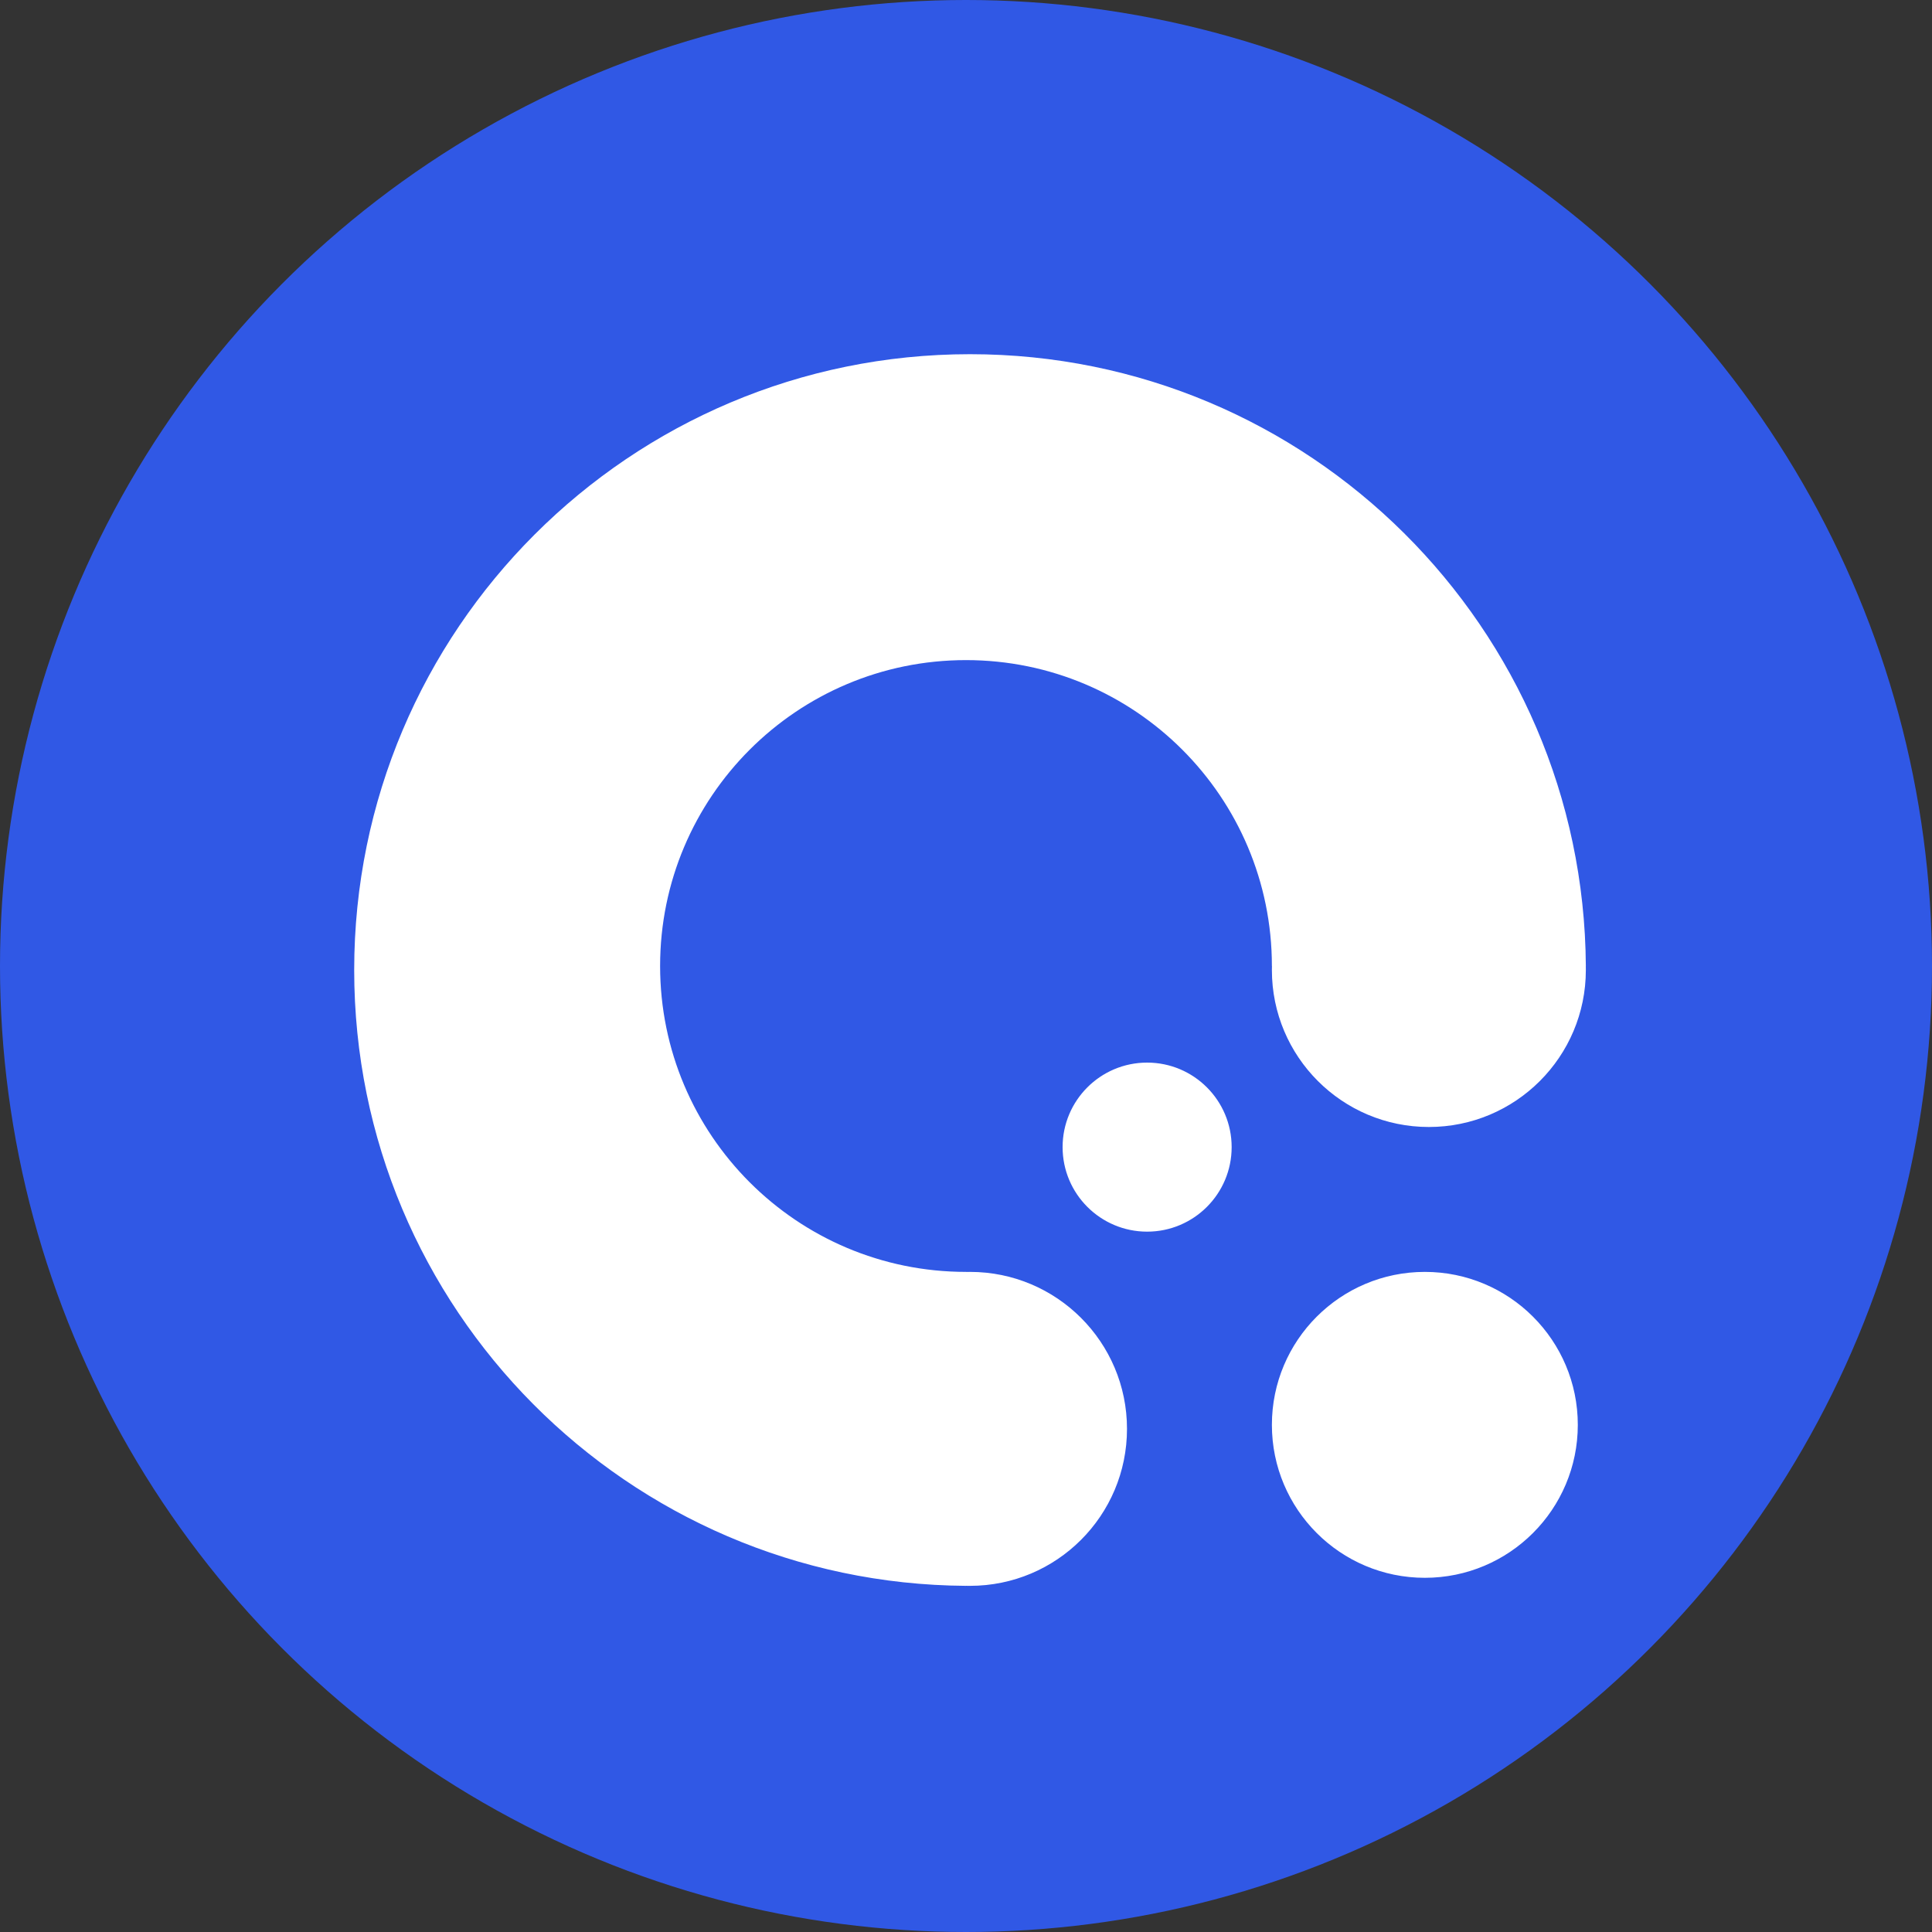 <?xml version="1.0" encoding="UTF-8"?>
<svg width="100px" height="100px" viewBox="0 0 100 100" version="1.1" xmlns="http://www.w3.org/2000/svg" xmlns:xlink="http://www.w3.org/1999/xlink">
    <rect x="0" y="0" width="100" height="100" fill="#333333" stroke="none"/>
    <!-- Generator: Sketch 51.3 (57544) - http://www.bohemiancoding.com/sketch -->
    <title>Group 30</title>
    <desc>Created with Sketch.</desc>
    <defs></defs>
    <g id="页面" stroke="none" stroke-width="1" fill="none" fill-rule="evenodd">
        <g id="Artboard-2" transform="translate(-1445, -398)" fill-rule="nonzero">
            <g id="Group-30" transform="translate(1445, 398)">
                <circle id="Oval-4" fill="#3058E5" cx="50" cy="50" r="50"></circle>
                <path d="M50,82.081 L50,82.083 C32.492,81.971 18.333,67.743 18.333,50.208 C18.333,32.604 32.604,18.333 50.208,18.333 C67.743,18.333 81.971,32.492 82.083,50 L82.081,50 C82.082,50.069 82.083,50.139 82.083,50.208 C82.083,54.696 78.446,58.333 73.958,58.333 C69.471,58.333 65.833,54.696 65.833,50.208 C65.833,50.139 65.834,50.069 65.836,50 L65.833,50 C65.833,41.255 58.745,34.167 50,34.167 C41.255,34.167 34.167,41.255 34.167,50 C34.167,58.745 41.255,65.833 50,65.833 L50,65.836 C50.069,65.834 50.139,65.833 50.208,65.833 C54.696,65.833 58.333,69.471 58.333,73.958 C58.333,78.446 54.696,82.083 50.208,82.083 C50.139,82.083 50.069,82.082 50,82.081 Z M59.375,63.75 C56.959,63.75 55,61.791 55,59.375 C55,56.959 56.959,55 59.375,55 C61.791,55 63.75,56.959 63.75,59.375 C63.75,61.791 61.791,63.75 59.375,63.75 Z M73.75,81.667 C69.378,81.667 65.833,78.122 65.833,73.75 C65.833,69.378 69.378,65.833 73.75,65.833 C78.122,65.833 81.667,69.378 81.667,73.75 C81.667,78.122 78.122,81.667 73.75,81.667 Z" id="Combined-Shape" fill="#FFFFFF"></path>
            </g>
        </g>
    </g>
</svg>